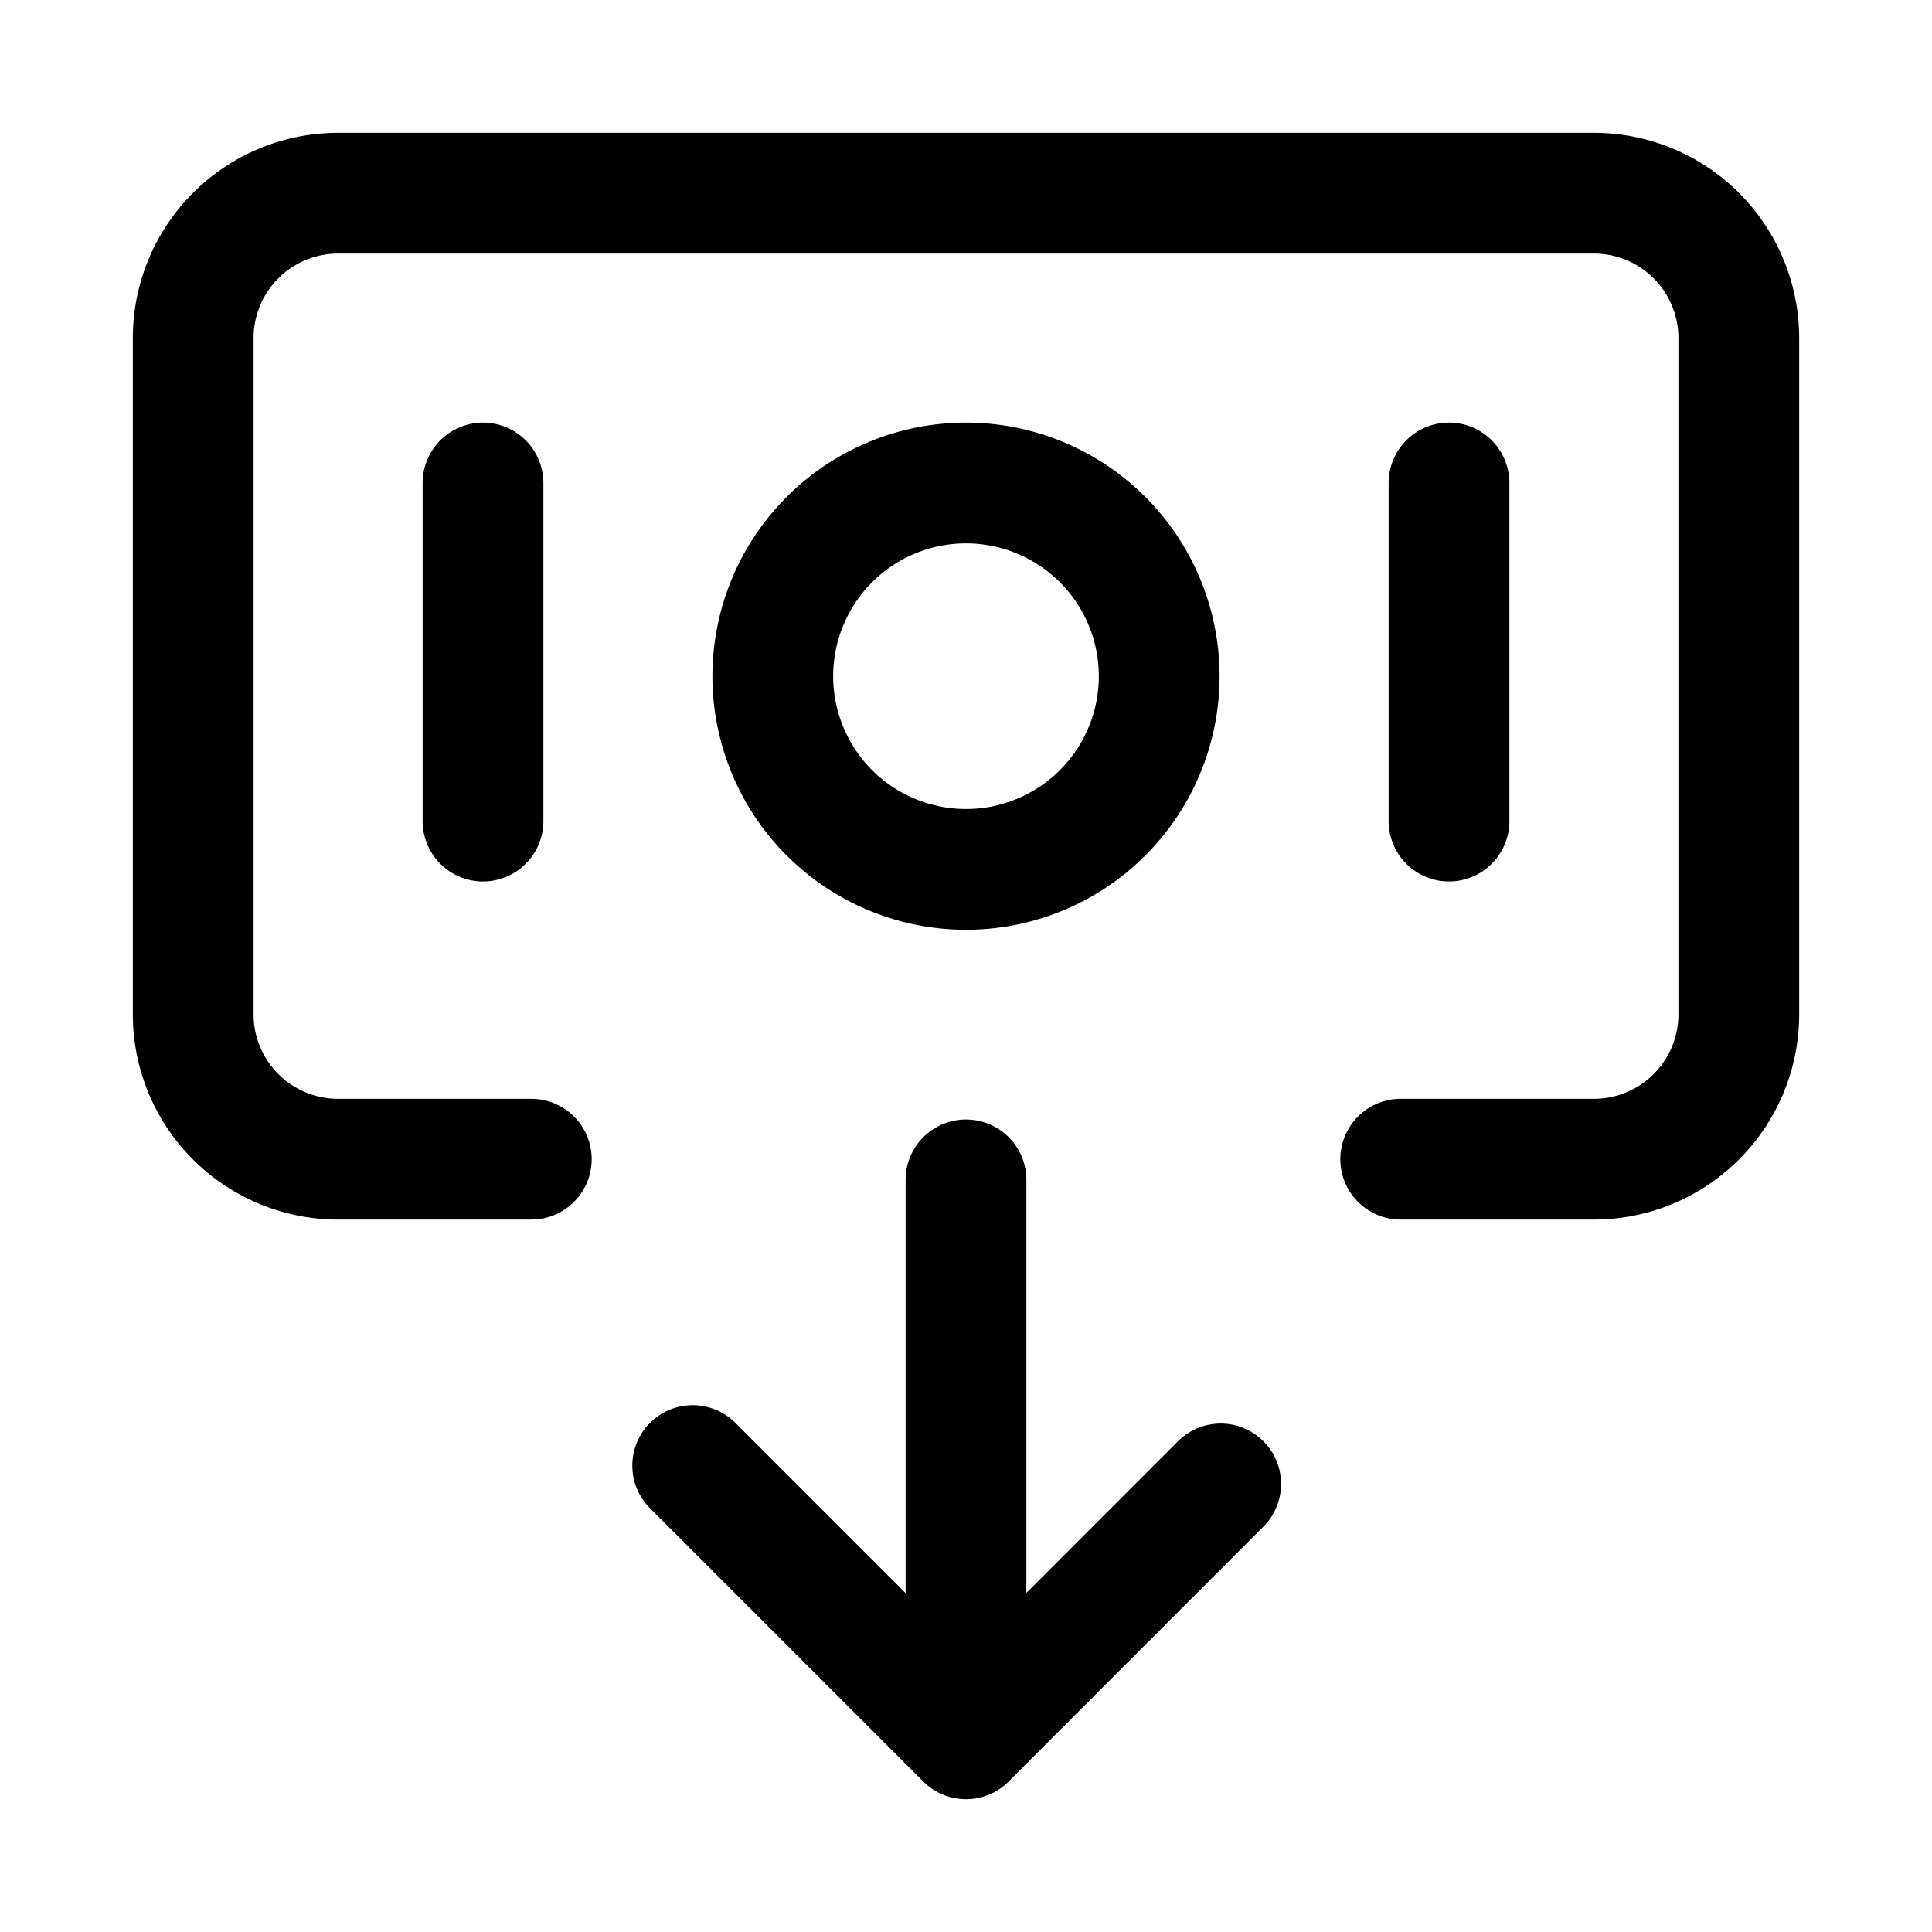 <svg xmlns="http://www.w3.org/2000/svg" fill="none" viewBox="0 0 24 24" stroke-width="1.5" stroke="currentColor" aria-hidden="true" data-slot="icon">
  <path stroke-linecap="round" stroke-linejoin="round" d="M6 6v4.2M18 6v4.2m-.6 4.2h2.4a1.8 1.8 0 0 0 1.8-1.8V4.2a1.8 1.8 0 0 0-1.8-1.8H4.2a1.8 1.8 0 0 0-1.8 1.8v8.4a1.8 1.8 0 0 0 1.8 1.8h2.4m2.005 3.806 3.394 3.394m0 0 3.165-3.166M12 21.6v-6.943M14.4 8.4a2.4 2.4 0 1 1-4.8 0 2.4 2.4 0 0 1 4.8 0"/>
</svg>
